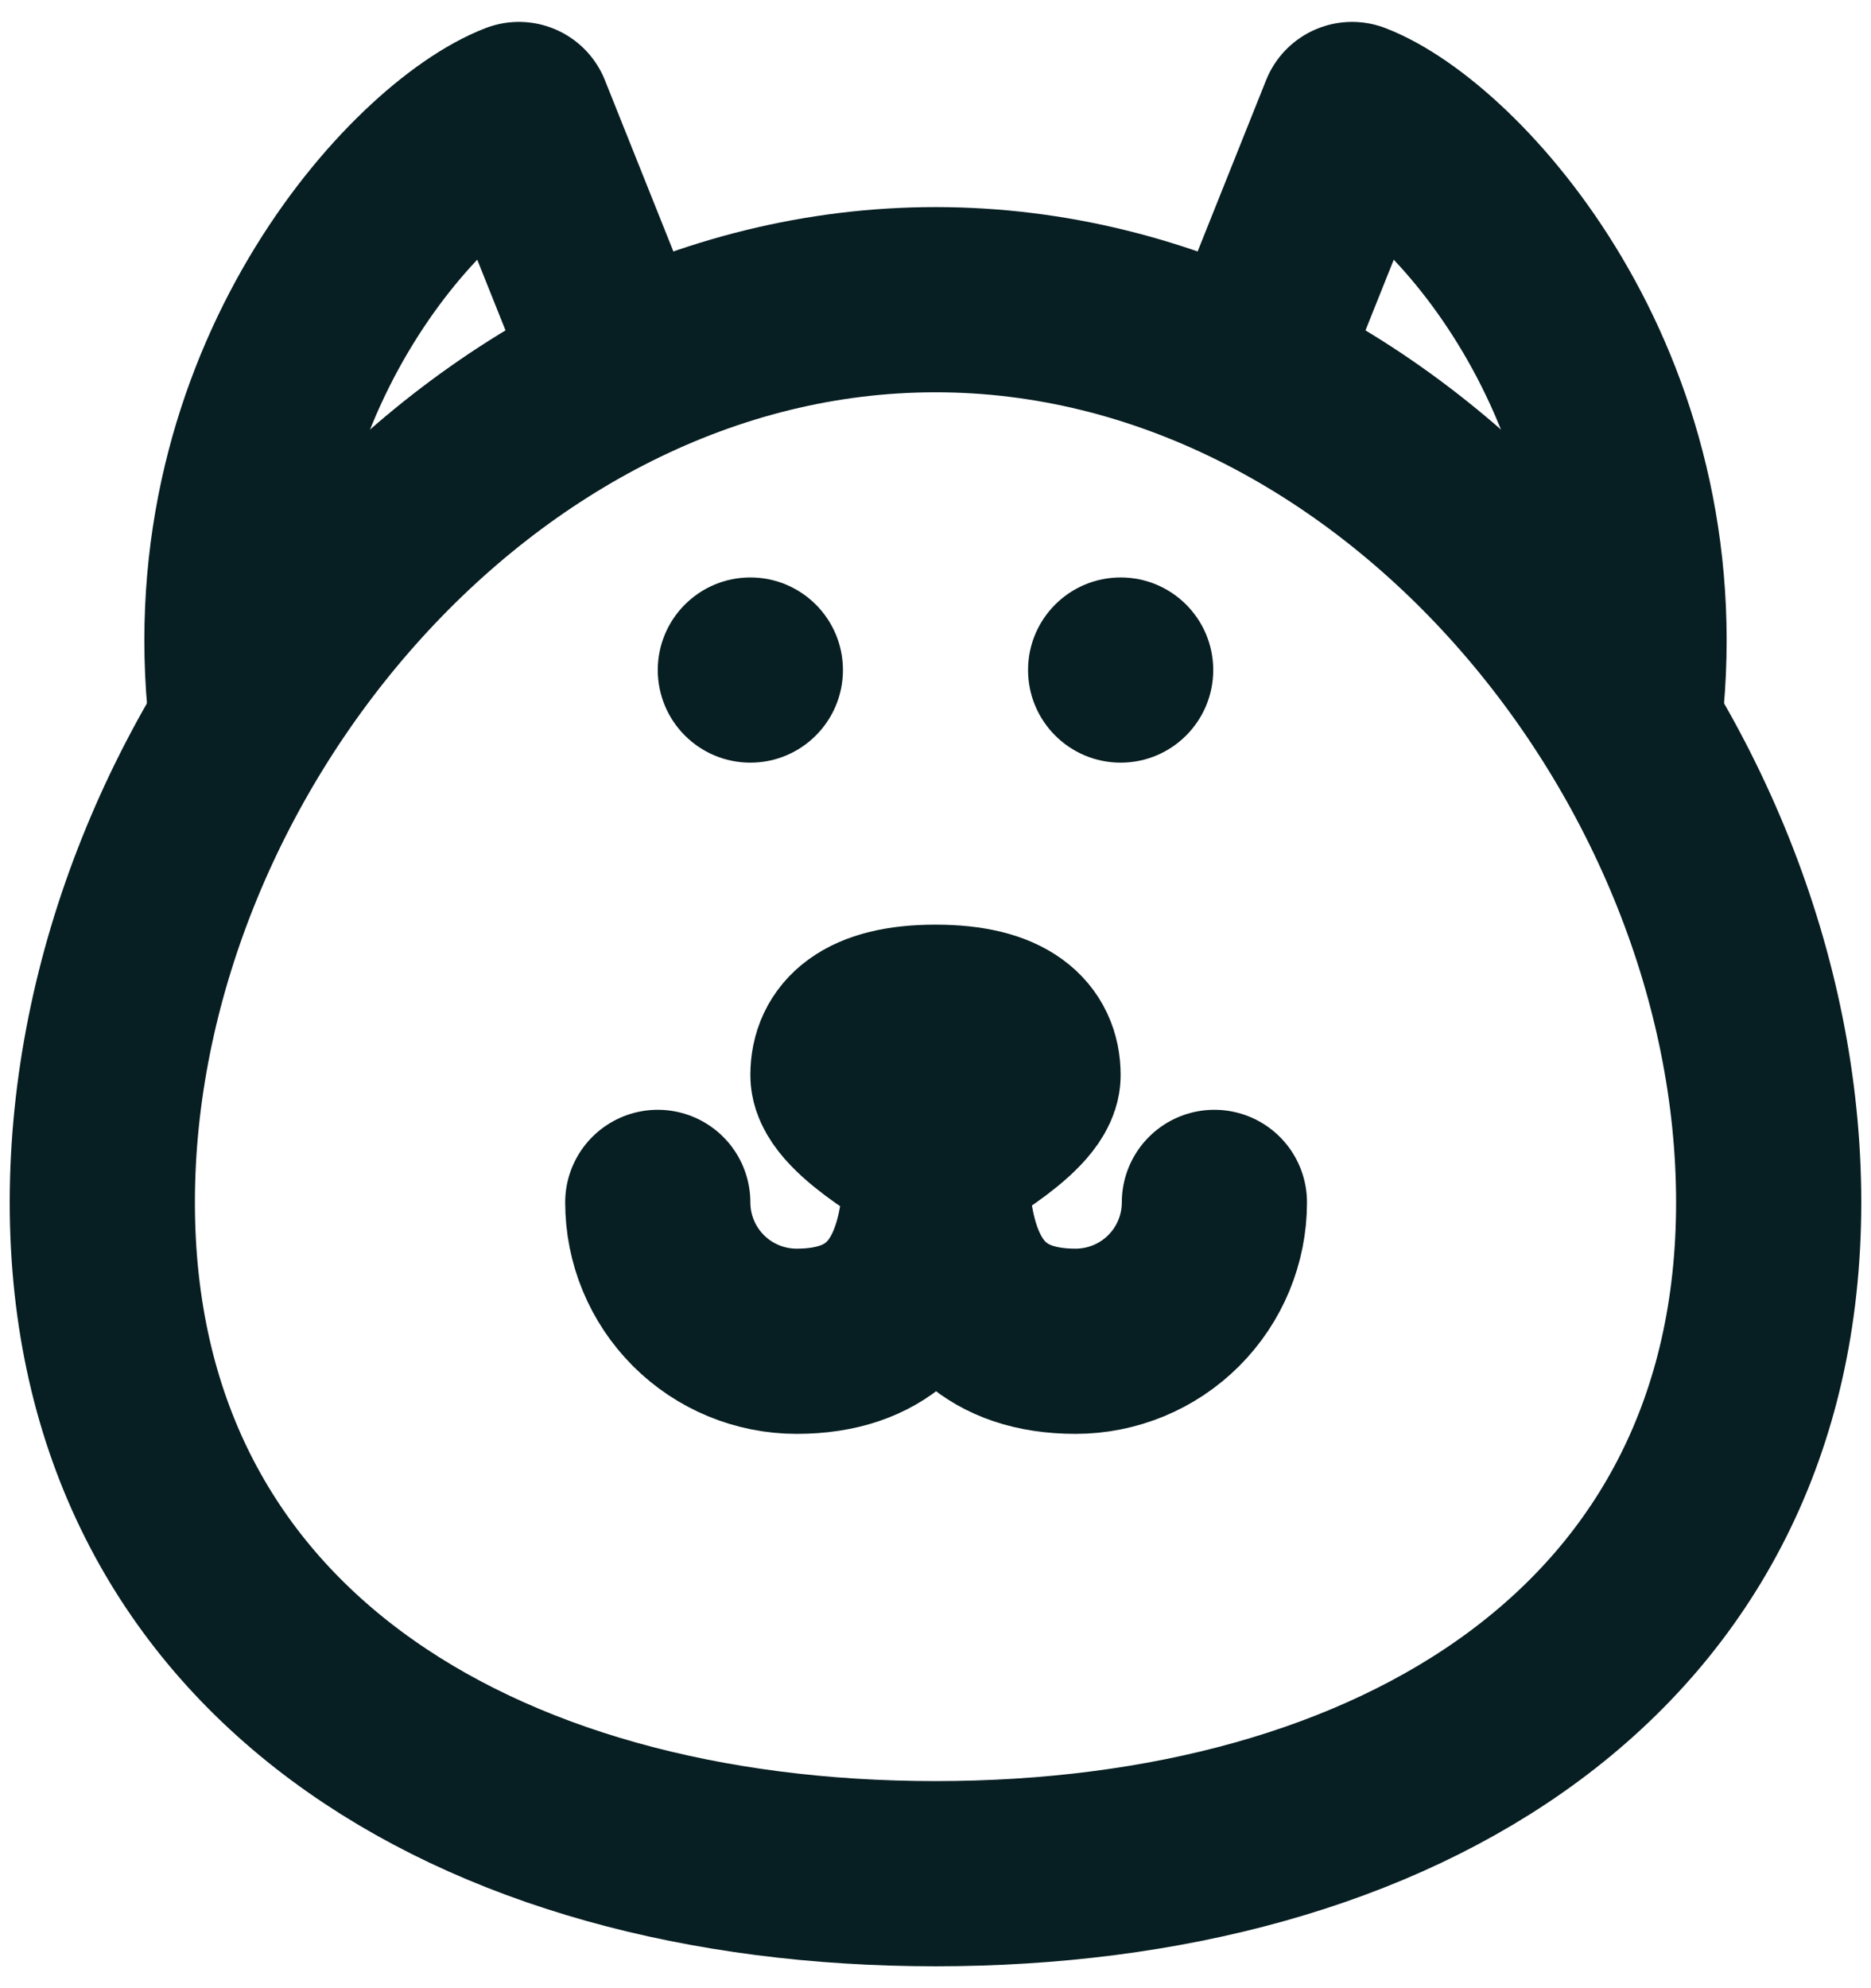 <svg width="32" height="34" viewBox="0 0 32 34" fill="none" xmlns="http://www.w3.org/2000/svg">
<path d="M10.458 5.917L8.875 1.958C7.159 2.618 3.492 6.55 4.125 12.25M21.542 5.917L23.125 1.958C24.84 2.618 28.508 6.55 27.875 12.25" stroke="#071E22" stroke-width="3.167" stroke-linecap="round" stroke-linejoin="round"/>
<path d="M30.25 20.562C30.25 28.214 23.87 32.042 16 32.042C8.13 32.042 1.75 28.214 1.75 20.562C1.75 12.911 8.13 5.125 16 5.125C23.87 5.125 30.25 12.911 30.25 20.562Z" stroke="#071E22" stroke-width="3.167"/>
<path d="M12.833 13.042C13.708 13.042 14.417 12.333 14.417 11.458C14.417 10.584 13.708 9.875 12.833 9.875C11.959 9.875 11.25 10.584 11.25 11.458C11.25 12.333 11.959 13.042 12.833 13.042Z" fill="#071E22"/>
<path d="M19.167 13.042C20.041 13.042 20.75 12.333 20.75 11.458C20.75 10.584 20.041 9.875 19.167 9.875C18.292 9.875 17.583 10.584 17.583 11.458C17.583 12.333 18.292 13.042 19.167 13.042Z" fill="#071E22"/>
<path d="M16 18.583C16 19.895 16.396 22.937 13.625 22.937C12.995 22.937 12.391 22.687 11.946 22.242C11.5 21.796 11.25 21.192 11.25 20.562" stroke="#071E22" stroke-width="3.167" stroke-linecap="round" stroke-linejoin="round"/>
<path d="M16.02 18.583C16.02 19.895 15.624 22.937 18.395 22.937C19.025 22.937 19.629 22.687 20.074 22.242C20.52 21.796 20.77 21.192 20.77 20.562" stroke="#071E22" stroke-width="3.167" stroke-linecap="round" stroke-linejoin="round"/>
<path d="M17.583 18.385C17.583 18.932 16 19.771 16 19.771C16 19.771 14.417 18.932 14.417 18.385C14.417 17.839 14.813 17.396 16 17.396C17.188 17.396 17.583 17.839 17.583 18.385Z" stroke="#071E22" stroke-width="3.167" stroke-linejoin="round"/>
</svg>
